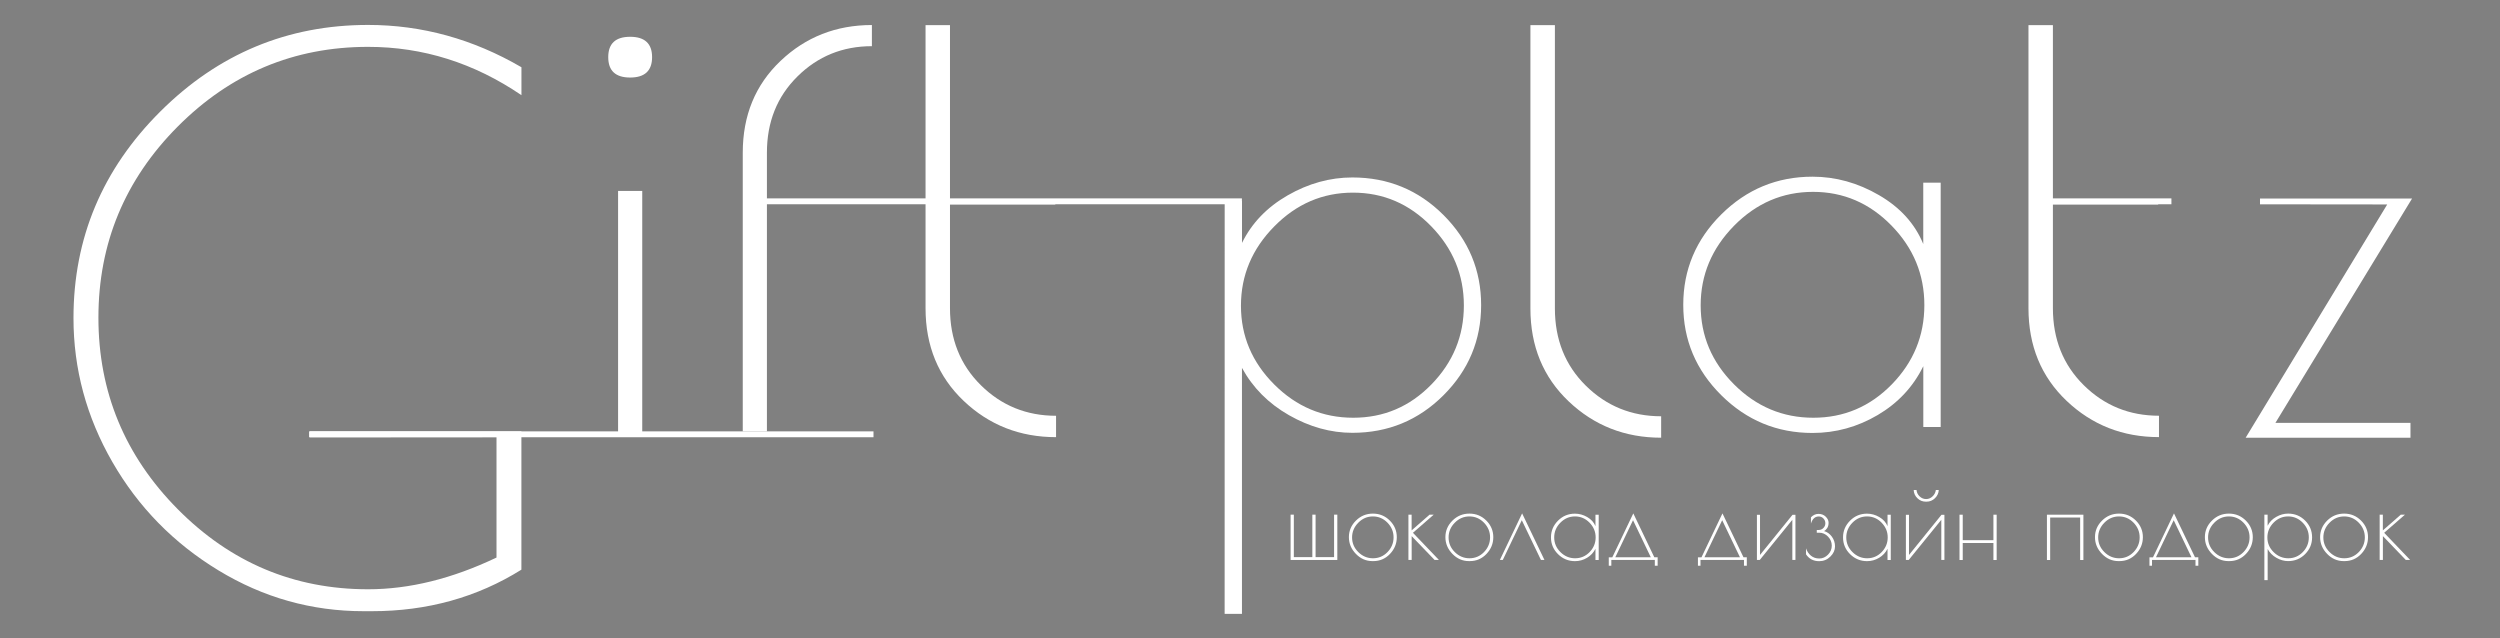 <svg width="548.43" height="140" xmlns="http://www.w3.org/2000/svg">
 <rect width="100%" height="100%" fill="#808080" stroke="none"/>
 <style type="text/css">.st0{fill:#ffffff;}</style>

 <g>
  <title>background</title>
  <rect fill="none" id="canvas_background" height="142" width="550.43" y="-1" x="-1"/>
 </g>
 <g>
  <title>Layer 1</title>
  <g id="svg_1">
   <g id="svg_2">
    <path id="svg_3" d="m67.81,95.93l0,-1.31l46.57,0l0,30.35c-9.72,6.08 -20.66,9.11 -32.81,9.11l-1.82,0c-11.38,0 -21.99,-2.98 -31.82,-8.95c-9.83,-5.97 -17.59,-13.89 -23.28,-23.78c-5.69,-9.89 -8.53,-20.41 -8.53,-31.57c0,-17.57 6.35,-32.67 19.06,-45.33c12.7,-12.65 27.9,-18.98 45.57,-18.98c11.82,0 23.03,3.1 33.64,9.28l0,6.13c-10.39,-7.07 -21.6,-10.6 -33.64,-10.6c-16.24,0 -30.16,5.83 -41.76,17.48c-11.6,11.66 -17.4,25.63 -17.4,41.93c0,16.3 5.8,30.3 17.4,42.01c11.6,11.71 25.52,17.57 41.76,17.57c9.06,0 18.45,-2.32 28.17,-6.96l0,-26.41l-41.11,0.03z" class="st0"/>
   </g>
   <g id="svg_4">
    <path id="svg_5" d="m138.24,17.01c-3.21,0 -4.81,-1.49 -4.81,-4.47c0,-2.98 1.6,-4.47 4.81,-4.47c3.2,0 4.81,1.49 4.81,4.47c0,2.98 -1.61,4.47 -4.81,4.47zm2.65,24.88l0,53.38l-5.3,-0.06l0,-53.32l5.3,0z" class="st0"/>
   </g>
   <g id="svg_6">
    <path id="svg_7" d="m191.27,5.49l0,4.64c-6.41,0 -11.85,2.21 -16.32,6.63c-4.48,4.42 -6.71,10 -6.71,16.74l0,10.39l23.2,-0.08l0,0.65l-23.2,0l0,50.17l-5.3,0l0,-61.13c0,-8.18 2.76,-14.89 8.29,-20.14c5.51,-5.24 12.2,-7.87 20.04,-7.87z" class="st0"/>
   </g>
   <g id="svg_8">
    <path id="svg_9" d="m231.67,91.21l0,4.69c-7.93,0 -14.68,-2.65 -20.26,-7.95c-5.58,-5.3 -8.37,-12.08 -8.37,-20.34l0,-62.1l5.36,0l0,38.86l23.11,-0.19l0,0.67l-23.11,0l0,22.75c0,6.81 2.26,12.45 6.78,16.91c4.52,4.47 10.02,6.7 16.49,6.7z" class="st0"/>
   </g>
   <g id="svg_10">
    <path id="svg_11" d="m473.62,91.2l0,4.69c-7.93,0 -14.68,-2.65 -20.26,-7.95c-5.58,-5.3 -8.37,-12.08 -8.37,-20.34l0,-62.09l5.36,0l0,39.06l23.1,0l0,0.28l-23.1,0l0,22.75c0,6.81 2.26,12.45 6.78,16.91c4.52,4.46 10.01,6.69 16.49,6.69z" class="st0"/>
   </g>
   <g id="svg_12">
    <path id="svg_13" d="m268.65,134.68l0.01,-90.1l3.8,-0.48l0,9.19c2.14,-4.35 5.48,-7.83 10.03,-10.44c4.55,-2.61 9.28,-3.92 14.18,-3.92c7.83,0 14.5,2.75 20,8.25c5.5,5.5 8.25,12.09 8.25,19.76c0,7.68 -2.75,14.26 -8.25,19.76c-5.5,5.5 -12.17,8.25 -20,8.25c-4.75,0 -9.38,-1.29 -13.89,-3.86c-4.51,-2.57 -7.95,-6.03 -10.33,-10.39l0,53.97l-3.8,0l0,0.01zm3.58,-67.61c0,6.65 2.43,12.4 7.3,17.27c4.87,4.87 10.64,7.3 17.33,7.3c6.69,0 12.4,-2.43 17.15,-7.3c4.75,-4.87 7.12,-10.64 7.12,-17.33c0,-6.69 -2.39,-12.48 -7.18,-17.39c-4.79,-4.91 -10.51,-7.36 -17.15,-7.36c-6.65,0 -12.4,2.47 -17.27,7.42c-4.87,4.94 -7.3,10.74 -7.3,17.39z" class="st0"/>
   </g>
   <g id="svg_14">
    <path id="svg_15" d="m364.41,91.32l0,4.7c-7.94,0 -14.7,-2.66 -20.29,-7.97c-5.59,-5.31 -8.39,-12.1 -8.39,-20.38l0,-62.16l5.37,0l0,62.16c0,6.82 2.26,12.47 6.79,16.94c4.53,4.47 10.04,6.71 16.52,6.71z" class="st0"/>
   </g>
   <g id="svg_16">
    <path id="svg_17" d="m425.73,40.07l0,53.6l-3.81,0l0,-13.34c-2.22,4.53 -5.56,8.1 -10.01,10.72c-4.45,2.62 -9.21,3.93 -14.3,3.93c-7.78,0 -14.45,-2.76 -20.01,-8.28c-5.56,-5.52 -8.34,-12.13 -8.34,-19.83c0,-7.7 2.78,-14.31 8.34,-19.83c5.56,-5.52 12.23,-8.28 20.01,-8.28c5.08,0 9.95,1.35 14.59,4.05c4.65,2.7 7.88,6.27 9.71,10.72l0,-13.46l3.82,0zm-52.65,26.92c0,6.67 2.44,12.45 7.32,17.33c4.88,4.88 10.68,7.32 17.39,7.32s12.45,-2.44 17.22,-7.32c4.76,-4.88 7.14,-10.68 7.14,-17.39c0,-6.71 -2.4,-12.53 -7.21,-17.45c-4.81,-4.92 -10.54,-7.39 -17.21,-7.39c-6.67,0 -12.45,2.48 -17.33,7.44c-4.88,4.97 -7.32,10.79 -7.32,17.46z" class="st0"/>
   </g>
   <g id="svg_18">
    <path id="svg_19" d="m528.79,92.76l0,3.27l-36.16,0l31.06,-51.18l-27.91,-0.03l0,-1.27l33.36,0l-29.98,49.22l29.63,0l0,-0.01z" class="st0"/>
   </g>
  </g>
  <g id="svg_20">
   <rect id="svg_21" height="1.29" width="123.64" class="st0" y="94.63" x="67.98"/>
  </g>
  <g id="svg_22">
   <rect id="svg_23" height="1.29" width="108.92" class="st0" y="43.52" x="163.52"/>
  </g>
  <g id="svg_24">
   <rect id="svg_25" height="1.29" width="26.18" class="st0" y="43.52" x="450.17"/>
  </g>
  <g id="svg_26">
   <path id="svg_27" d="m293.37,122.84l-10.25,0l0,-9.94l0.71,0l0,9.32l4.06,0l0,-9.32l0.71,0l0,9.32l4.06,0l0,-9.32l0.71,0l0,9.94z" class="st0"/>
   <path id="svg_28" d="m295.91,117.83c0,-1.4 0.52,-2.61 1.55,-3.63s2.27,-1.53 3.72,-1.53c1.45,0 2.69,0.51 3.71,1.53s1.53,2.24 1.53,3.64s-0.5,2.63 -1.5,3.68c-1,1.05 -2.22,1.57 -3.64,1.57l-0.22,0c-1.38,0 -2.59,-0.53 -3.61,-1.58c-1.03,-1.06 -1.54,-2.28 -1.54,-3.68zm9.8,0.06c0,-1.24 -0.45,-2.32 -1.34,-3.23s-1.95,-1.37 -3.19,-1.37s-2.31,0.46 -3.21,1.38c-0.91,0.92 -1.36,2 -1.36,3.23s0.45,2.31 1.36,3.21s1.98,1.36 3.22,1.36c1.24,0 2.31,-0.45 3.19,-1.36s1.33,-1.98 1.33,-3.22z" class="st0"/>
   <path id="svg_29" d="m308.96,112.91l0.71,0l0,3.44l3.93,-3.44l0.91,0l-4.55,3.97l5.7,5.96l-0.95,0l-5.03,-5.23l0,5.23l-0.71,0l0,-9.93l-0.01,0z" class="st0"/>
   <path id="svg_30" d="m317.08,117.83c0,-1.4 0.52,-2.61 1.55,-3.63s2.27,-1.53 3.72,-1.53c1.45,0 2.69,0.51 3.71,1.53s1.53,2.24 1.53,3.64s-0.5,2.63 -1.5,3.68c-1,1.05 -2.22,1.57 -3.64,1.57l-0.22,0c-1.38,0 -2.59,-0.53 -3.61,-1.58c-1.03,-1.06 -1.54,-2.28 -1.54,-3.68zm9.8,0.06c0,-1.24 -0.45,-2.32 -1.34,-3.23s-1.95,-1.37 -3.19,-1.37s-2.31,0.46 -3.21,1.38c-0.91,0.92 -1.36,2 -1.36,3.23s0.45,2.31 1.36,3.21s1.98,1.36 3.22,1.36c1.24,0 2.31,-0.45 3.19,-1.36s1.33,-1.98 1.33,-3.22z" class="st0"/>
   <path id="svg_31" d="m329.67,122.84l-0.64,0l4.88,-10.22l4.9,10.22l-0.77,0l-4.2,-8.72l-4.17,8.72z" class="st0"/>
   <path id="svg_32" d="m350.71,112.91l0,9.94l-0.71,0l0,-2.47c-0.41,0.84 -1.03,1.5 -1.85,1.99s-1.71,0.73 -2.65,0.73c-1.44,0 -2.68,-0.51 -3.71,-1.53s-1.55,-2.25 -1.55,-3.68s0.52,-2.65 1.55,-3.68s2.27,-1.53 3.71,-1.53c0.94,0 1.84,0.25 2.7,0.75c0.86,0.5 1.46,1.16 1.8,1.99l0,-2.5l0.71,0l0,-0.01zm-9.76,4.99c0,1.24 0.45,2.31 1.36,3.21s1.98,1.36 3.22,1.36c1.24,0 2.31,-0.45 3.19,-1.36s1.32,-1.98 1.32,-3.22c0,-1.24 -0.45,-2.32 -1.34,-3.23s-1.95,-1.37 -3.19,-1.37s-2.31,0.46 -3.21,1.38c-0.9,0.91 -1.35,1.99 -1.35,3.23z" class="st0"/>
   <path id="svg_33" d="m352.92,124.1l0,-1.83l0.77,0l4.61,-9.65l4.61,9.63l0.73,0l0,1.85l-0.62,0l0,-1.26l-9.54,0l0,1.26l-0.56,0zm5.32,-9.98l-3.89,8.13l7.79,0l-3.9,-8.13z" class="st0"/>
   <path id="svg_34" d="m372.48,124.1l0,-1.83l0.77,0l4.61,-9.65l4.61,9.63l0.73,0l0,1.85l-0.62,0l0,-1.26l-9.54,0l0,1.26l-0.56,0zm5.32,-9.98l-3.89,8.13l7.79,0l-3.9,-8.13z" class="st0"/>
   <path id="svg_35" d="m393.87,112.93l0,9.91l-0.68,0l0,-8.81l-7.15,8.81l-0.62,0l0,-9.91l0.68,0l0,8.81l7.13,-8.81l0.64,0z" class="st0"/>
   <path id="svg_36" d="m398.93,112.73c0.63,0 1.16,0.2 1.58,0.61c0.42,0.41 0.63,0.85 0.63,1.32c0,0.48 -0.1,0.87 -0.3,1.18c-0.2,0.31 -0.43,0.53 -0.7,0.66c0.66,0.18 1.23,0.58 1.7,1.2c0.47,0.63 0.71,1.35 0.71,2.17s-0.34,1.57 -1.03,2.24c-0.68,0.67 -1.5,1 -2.44,1c-1.25,0 -2.22,-0.5 -2.89,-1.5l0,-1.32c0.22,0.66 0.58,1.2 1.08,1.61s1.11,0.62 1.83,0.62c0.72,0 1.36,-0.28 1.91,-0.84c0.55,-0.56 0.83,-1.22 0.83,-1.98c0,-0.76 -0.28,-1.42 -0.83,-1.99c-0.55,-0.57 -1.2,-0.85 -1.93,-0.85l-0.53,0l0,-0.6l0.44,0c0.4,0 0.74,-0.15 1.02,-0.44s0.42,-0.64 0.42,-1.04s-0.14,-0.74 -0.42,-1.04s-0.62,-0.44 -1.02,-0.44c-0.82,0 -1.4,0.52 -1.72,1.57l0,-1.39c0.47,-0.49 1.03,-0.75 1.66,-0.75z" class="st0"/>
   <path id="svg_37" d="m414.78,112.91l0,9.94l-0.71,0l0,-2.47c-0.41,0.84 -1.03,1.5 -1.85,1.99s-1.71,0.73 -2.65,0.73c-1.44,0 -2.68,-0.51 -3.71,-1.53s-1.55,-2.25 -1.55,-3.68s0.52,-2.65 1.55,-3.68s2.27,-1.53 3.71,-1.53c0.94,0 1.84,0.25 2.7,0.75c0.86,0.5 1.46,1.16 1.8,1.99l0,-2.5l0.71,0l0,-0.01zm-9.76,4.99c0,1.24 0.45,2.31 1.36,3.21s1.98,1.36 3.22,1.36c1.24,0 2.31,-0.45 3.19,-1.36s1.32,-1.98 1.32,-3.22c0,-1.24 -0.45,-2.32 -1.34,-3.23s-1.95,-1.37 -3.19,-1.37s-2.31,0.46 -3.21,1.38c-0.89,0.91 -1.35,1.99 -1.35,3.23z" class="st0"/>
   <path id="svg_38" d="m426.55,112.93l0,9.91l-0.68,0l0,-8.81l-7.15,8.81l-0.62,0l0,-9.91l0.68,0l0,8.81l7.13,-8.81l0.64,0zm-5.43,-4.03c0.41,0.39 0.89,0.58 1.42,0.58c0.54,0 1.01,-0.2 1.42,-0.6c0.41,-0.4 0.65,-0.86 0.71,-1.39l0.64,0c-0.03,0.69 -0.31,1.29 -0.83,1.8s-1.14,0.76 -1.84,0.76l-0.18,0c-0.71,0 -1.32,-0.25 -1.83,-0.75c-0.52,-0.5 -0.79,-1.1 -0.82,-1.81l0.62,0c0.05,0.55 0.28,1.02 0.69,1.41z" class="st0"/>
   <path id="svg_39" d="m437.3,112.91l0.71,0l0,9.94l-0.71,0l0,-3.73l-6.73,0l0,3.73l-0.71,0l0,-9.94l0.71,0l0,5.59l6.73,0l0,-5.59z" class="st0"/>
   <path id="svg_40" d="m449.05,112.91l7.99,0l0,9.94l-0.71,0l0,-9.32l-6.58,0l0,9.32l-0.71,0l0,-9.94l0.01,0z" class="st0"/>
   <path id="svg_41" d="m459.58,117.83c0,-1.4 0.52,-2.61 1.55,-3.63s2.27,-1.53 3.72,-1.53c1.45,0 2.69,0.51 3.71,1.53s1.53,2.24 1.53,3.64s-0.5,2.63 -1.5,3.68c-1,1.05 -2.22,1.57 -3.64,1.57l-0.22,0c-1.38,0 -2.59,-0.53 -3.61,-1.58c-1.03,-1.06 -1.54,-2.28 -1.54,-3.68zm9.8,0.06c0,-1.24 -0.45,-2.32 -1.34,-3.23s-1.95,-1.37 -3.19,-1.37s-2.31,0.46 -3.21,1.38c-0.91,0.92 -1.36,2 -1.36,3.23s0.45,2.31 1.36,3.21s1.98,1.36 3.22,1.36c1.24,0 2.31,-0.45 3.19,-1.36s1.33,-1.98 1.33,-3.22z" class="st0"/>
   <path id="svg_42" d="m471.53,124.1l0,-1.83l0.77,0l4.61,-9.65l4.61,9.63l0.73,0l0,1.85l-0.62,0l0,-1.26l-9.54,0l0,1.26l-0.56,0zm5.32,-9.98l-3.89,8.13l7.79,0l-3.9,-8.13z" class="st0"/>
   <path id="svg_43" d="m483.69,117.83c0,-1.4 0.52,-2.61 1.55,-3.63s2.27,-1.53 3.72,-1.53c1.45,0 2.69,0.51 3.71,1.53s1.53,2.24 1.53,3.64s-0.5,2.63 -1.5,3.68c-1,1.05 -2.22,1.57 -3.64,1.57l-0.22,0c-1.38,0 -2.59,-0.53 -3.61,-1.58c-1.03,-1.06 -1.54,-2.28 -1.54,-3.68zm9.8,0.06c0,-1.24 -0.45,-2.32 -1.34,-3.23s-1.95,-1.37 -3.19,-1.37s-2.31,0.46 -3.21,1.38c-0.91,0.92 -1.36,2 -1.36,3.23s0.45,2.31 1.36,3.21s1.98,1.36 3.22,1.36c1.24,0 2.31,-0.45 3.19,-1.36s1.33,-1.98 1.33,-3.22z" class="st0"/>
   <path id="svg_44" d="m496.74,127.26l0,-14.35l0.71,0l0,2.43c0.4,-0.81 1.02,-1.46 1.87,-1.94c0.85,-0.49 1.73,-0.73 2.64,-0.73c1.46,0 2.7,0.51 3.72,1.53c1.02,1.02 1.53,2.25 1.53,3.68s-0.51,2.65 -1.53,3.68c-1.02,1.02 -2.26,1.53 -3.72,1.53c-0.88,0 -1.74,-0.24 -2.58,-0.72c-0.84,-0.48 -1.48,-1.12 -1.92,-1.93l0,6.82l-0.72,0zm0.66,-9.36c0,1.24 0.45,2.31 1.36,3.21s1.98,1.36 3.22,1.36c1.24,0 2.31,-0.45 3.19,-1.36s1.32,-1.98 1.32,-3.22c0,-1.24 -0.45,-2.32 -1.34,-3.23c-0.89,-0.91 -1.95,-1.37 -3.19,-1.37c-1.24,0 -2.31,0.46 -3.21,1.38c-0.89,0.91 -1.35,1.99 -1.35,3.23z" class="st0"/>
   <path id="svg_45" d="m508.97,117.83c0,-1.4 0.52,-2.61 1.55,-3.63s2.27,-1.53 3.72,-1.53c1.45,0 2.69,0.51 3.71,1.53s1.53,2.24 1.53,3.64s-0.5,2.63 -1.5,3.68c-1,1.05 -2.22,1.57 -3.64,1.57l-0.22,0c-1.38,0 -2.59,-0.53 -3.61,-1.58c-1.03,-1.06 -1.54,-2.28 -1.54,-3.68zm9.81,0.06c0,-1.24 -0.45,-2.32 -1.34,-3.23s-1.95,-1.37 -3.19,-1.37s-2.31,0.46 -3.21,1.38c-0.91,0.92 -1.36,2 -1.36,3.23s0.45,2.31 1.36,3.21s1.98,1.36 3.22,1.36c1.24,0 2.31,-0.45 3.19,-1.36s1.33,-1.98 1.33,-3.22z" class="st0"/>
   <path id="svg_46" d="m522.02,112.91l0.71,0l0,3.44l3.93,-3.44l0.91,0l-4.55,3.97l5.7,5.96l-0.95,0l-5.03,-5.23l0,5.23l-0.71,0l0,-9.93l-0.01,0z" class="st0"/>
  </g>
  <path id="svg_47" d="m-134.285,114.698l63.285,-152.698l-67,58" opacity="0.5" stroke-width="1.5" stroke="#000" fill="#fff"/>
 </g>
</svg>